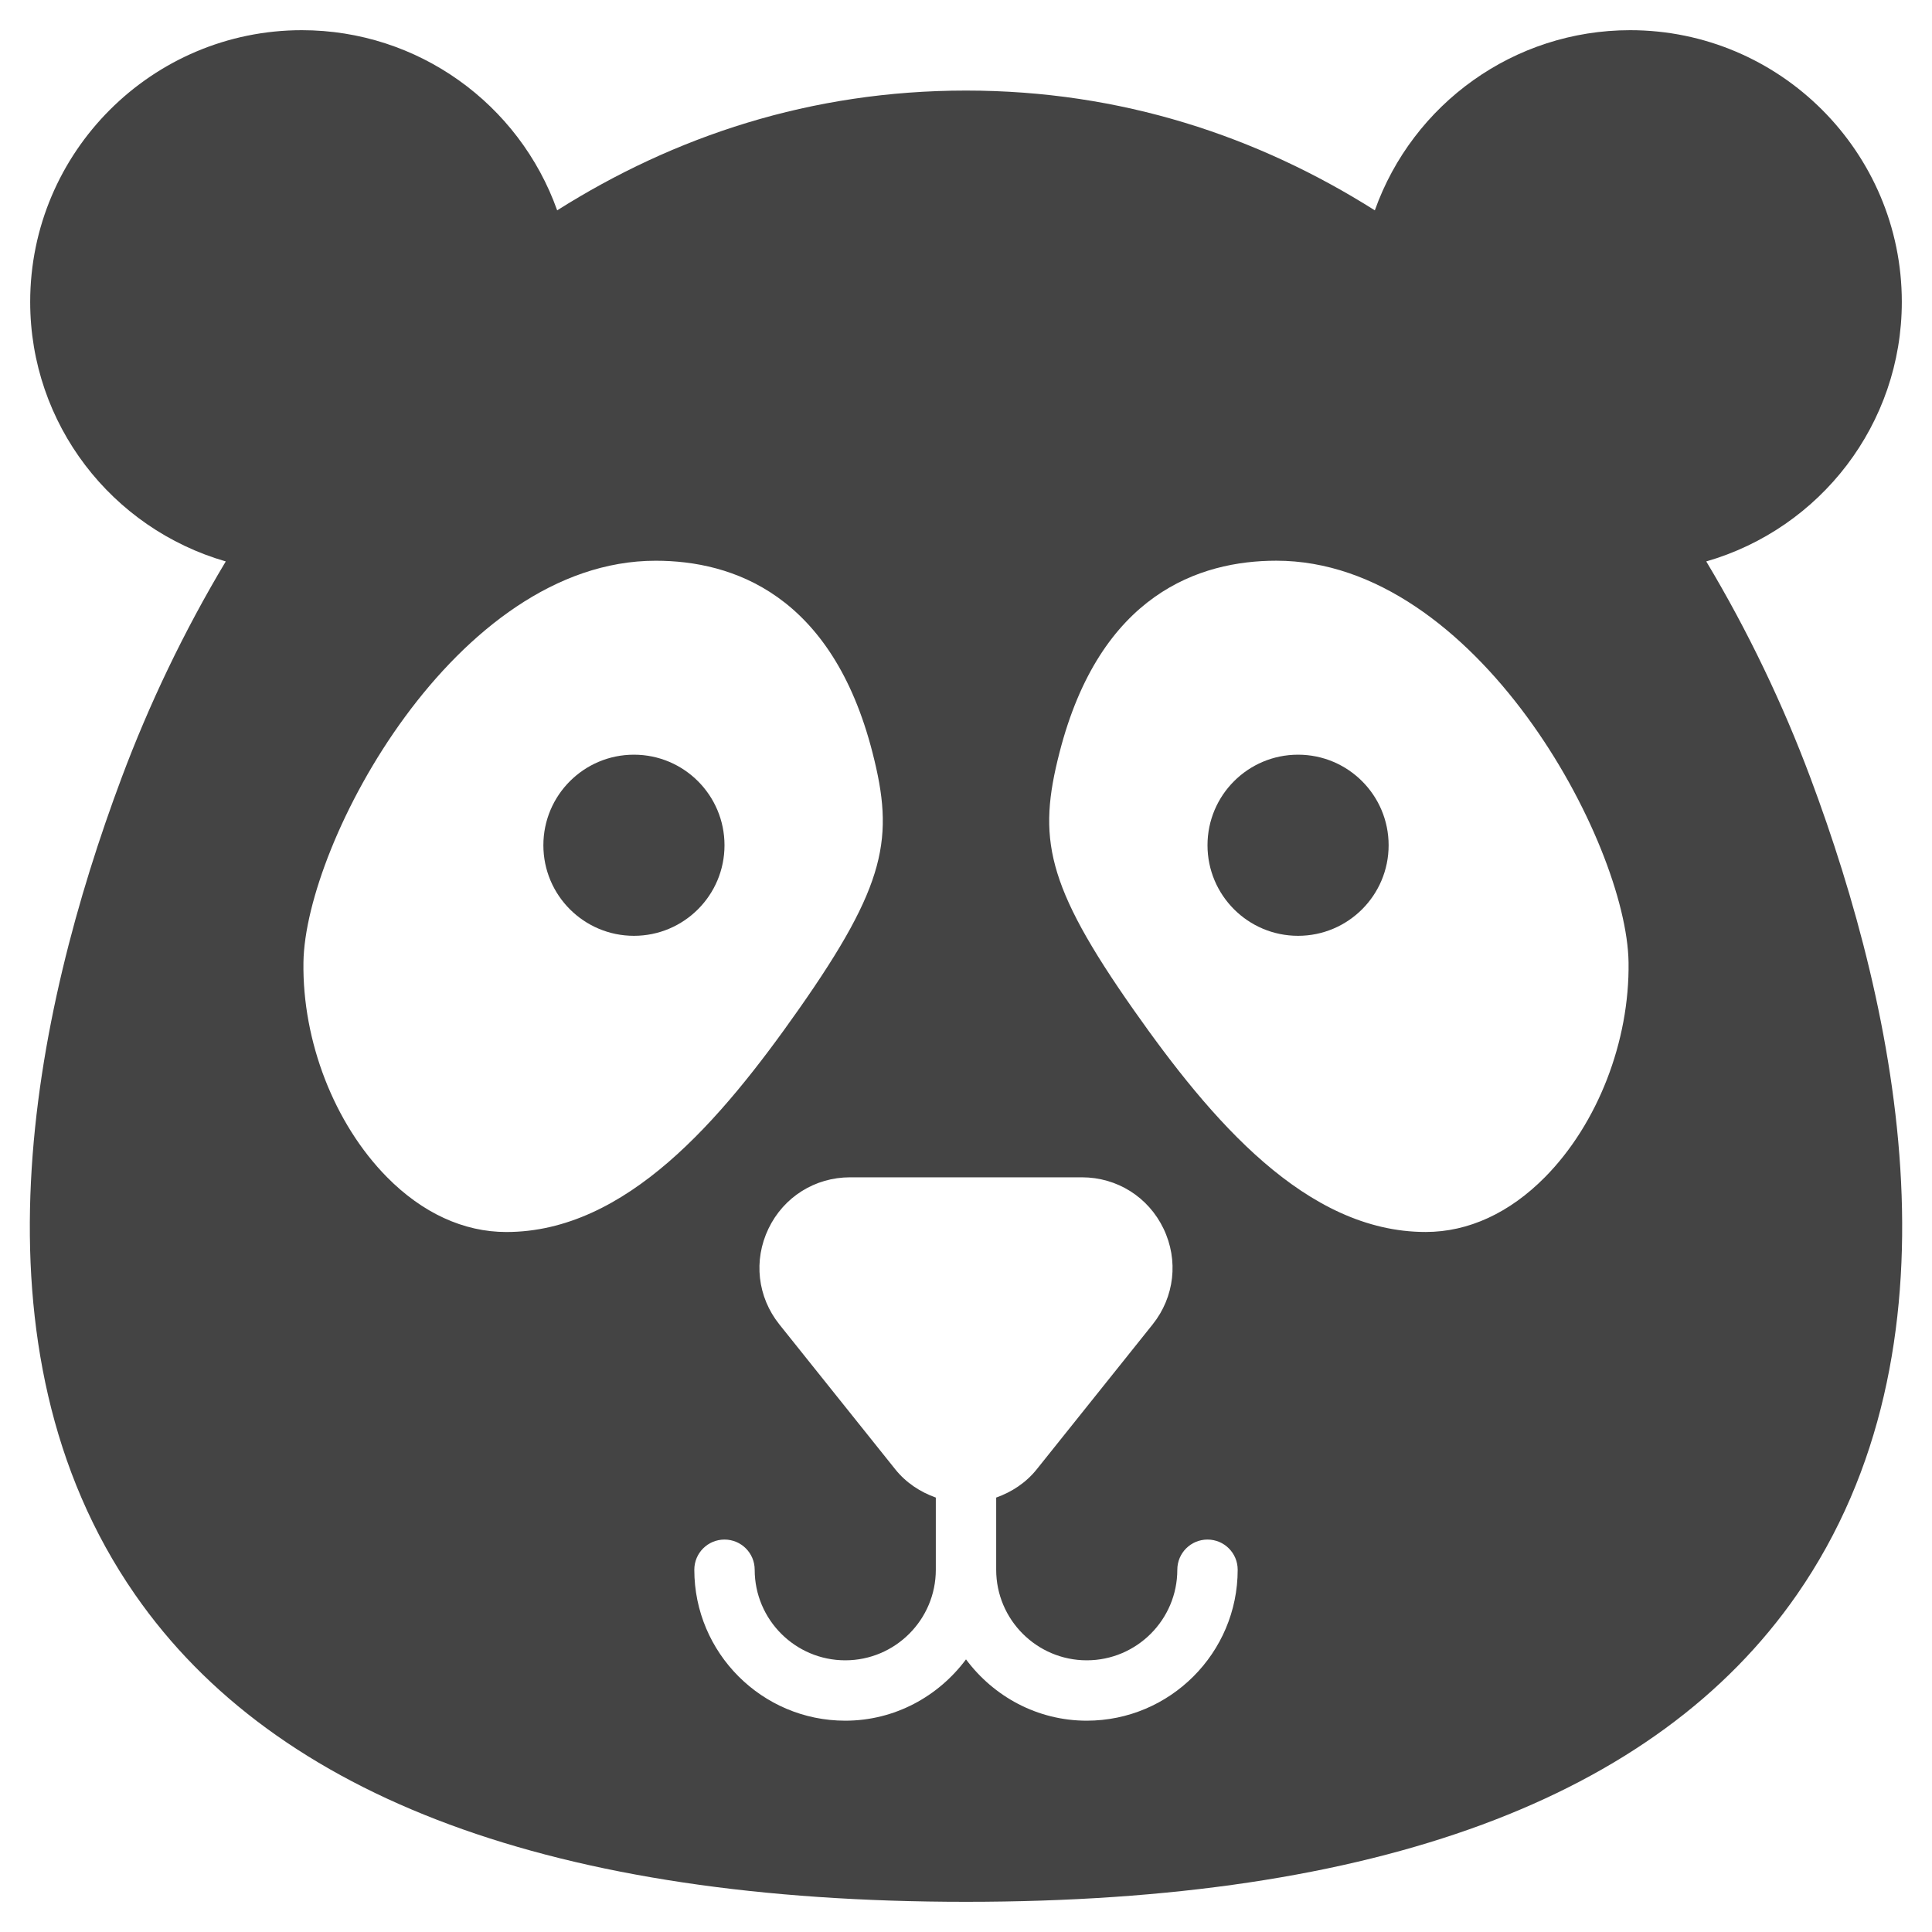 <?xml version="1.0" encoding="utf-8"?>
<!-- Generator: Adobe Illustrator 19.1.0, SVG Export Plug-In . SVG Version: 6.00 Build 0)  -->
<!DOCTYPE svg PUBLIC "-//W3C//DTD SVG 1.1//EN" "http://www.w3.org/Graphics/SVG/1.1/DTD/svg11.dtd">
<svg version="1.1" id="Layer_1" xmlns="http://www.w3.org/2000/svg" xmlns:xlink="http://www.w3.org/1999/xlink" x="0px" y="0px"
	 width="64px" height="64px" viewBox="0 0 64 64" enable-background="new 0 0 64 64" xml:space="preserve">
<circle data-color="color-2" fill="#444444" cx="21" cy="28" r="3"/>
<circle data-color="color-2" fill="#444444" cx="43" cy="28" r="3"/>
<path fill="#444444" d="M59.965,25.745c-0.895-2.39-2.045-4.814-3.443-7.147C60.303,17.507,63,14.046,63,10
	c0-4.963-4.037-9-9-9c-3.846,0-7.2,2.439-8.457,5.968C41.667,4.519,37.146,3,32,3
	s-9.667,1.519-13.543,3.968C17.2,3.439,13.846,1,10,1c-4.963,0-9,4.037-9,9
	c0,4.046,2.697,7.507,6.479,8.598c-1.398,2.332-2.548,4.757-3.443,7.147
	C1.102,33.578-1.204,44.634,4.47,52.817C9.154,59.574,18.417,63,32,63s22.846-3.426,27.53-10.183
	C65.204,44.634,62.898,33.578,59.965,25.745z M16.772,40.812c-1.414,0-2.781-0.63-3.956-1.821
	c-1.742-1.768-2.802-4.493-2.764-7.112c0.058-3.968,5.038-13.304,11.669-13.304
	c2.535,0,5.839,1.104,7.183,6.361c0.719,2.807,0.474,4.349-2.46,8.522
	C23.889,37.094,20.742,40.812,16.772,40.812z M36,57c-1.641,0-3.088-0.806-4-2.031
	C31.088,56.194,29.641,57,28,57c-2.757,0-5-2.243-5-5c0-0.553,0.447-1,1-1s1,0.447,1,1c0,1.654,1.346,3,3,3
	s3-1.346,3-3v-2.391c-0.518-0.184-0.988-0.493-1.343-0.936l-3.839-4.799
	c-0.727-0.909-0.865-2.125-0.361-3.174S26.997,39,28.161,39h7.678c1.164,0,2.2,0.651,2.704,1.7
	s0.365,2.265-0.361,3.174l-3.839,4.799C33.988,49.116,33.518,49.425,33,49.609V52c0,1.654,1.346,3,3,3
	s3-1.346,3-3c0-0.553,0.447-1,1-1s1,0.447,1,1C41,54.757,38.757,57,36,57z M51.184,38.99
	c-1.175,1.191-2.542,1.821-3.956,1.821c-3.97,0-7.116-3.718-9.672-7.354
	c-2.934-4.174-3.179-5.716-2.46-8.522c1.344-5.258,4.647-6.361,7.183-6.361
	c6.631,0,11.611,9.336,11.669,13.304C53.985,34.497,52.926,37.223,51.184,38.99z"/>
</svg>
